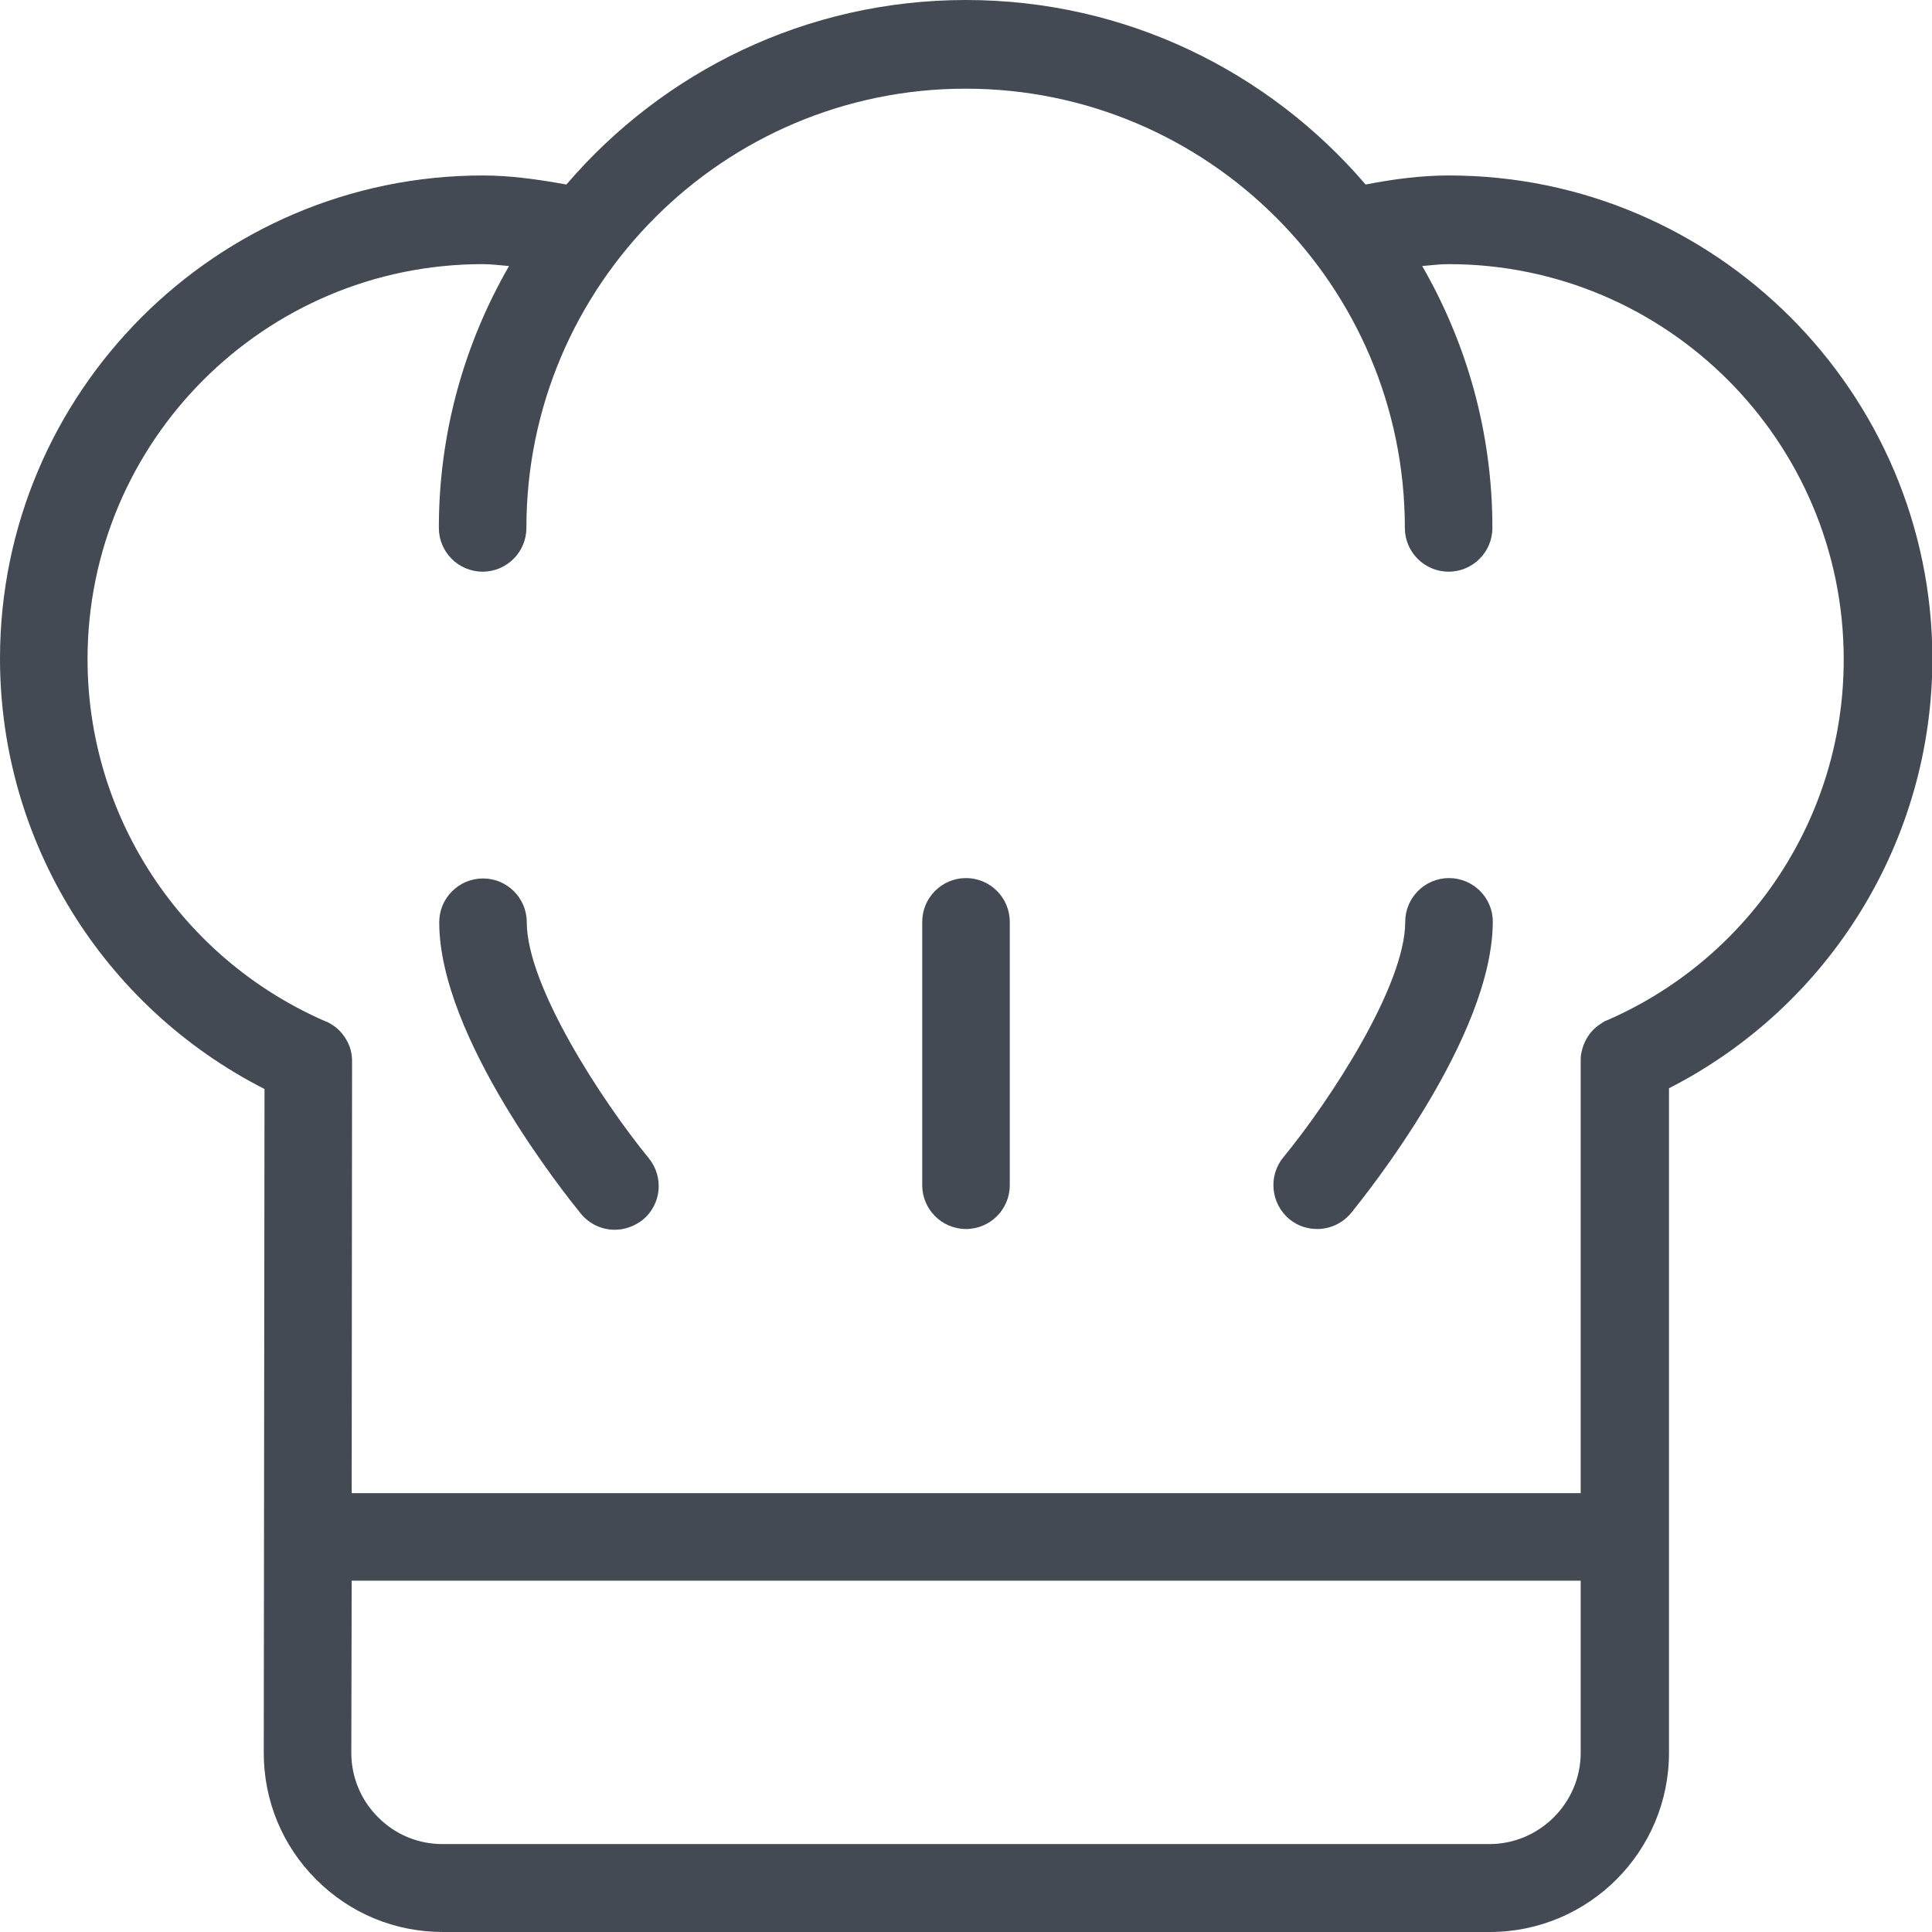 <?xml version="1.0" encoding="utf-8"?>
<!-- Generator: Adobe Illustrator 23.0.1, SVG Export Plug-In . SVG Version: 6.00 Build 0)  -->
<svg version="1.1" id="Layer_1" xmlns="http://www.w3.org/2000/svg" xmlns:xlink="http://www.w3.org/1999/xlink" x="0px" y="0px"
	 viewBox="0 0 512 512" style="enable-background:new 0 0 512 512;" xml:space="preserve">
<style type="text/css">
	.st0{fill:#434A53;}
</style>
<g>
	<g>
		<g>
			<path class="st0" d="M139.6,244.4c0-6.4-5.2-11.6-11.6-11.6s-11.6,5.2-11.6,11.6c0,30.6,33.7,72.5,37.5,77.2
				c2.3,2.8,5.6,4.3,9,4.3c2.6,0,5.2-0.9,7.4-2.6c5-4.1,5.7-11.4,1.6-16.4C159.4,291.6,139.6,261.2,139.6,244.4z"/>
			<path class="st0" d="M384,232.7c-6.4,0-11.6,5.2-11.6,11.6c0,16.8-19.8,47.2-32.3,62.4c-4.1,5-3.3,12.3,1.6,16.4
				c2.2,1.8,4.8,2.6,7.4,2.6c3.4,0,6.7-1.5,9-4.3c3.8-4.7,37.5-46.6,37.5-77.2C395.6,237.9,390.4,232.7,384,232.7z"/>
			<path class="st0" d="M256,232.7c-6.4,0-11.6,5.2-11.6,11.6v69.8c0,6.4,5.2,11.6,11.6,11.6c6.4,0,11.6-5.2,11.6-11.6v-69.8
				C267.6,237.9,262.4,232.7,256,232.7z"/>
			<path class="st0" d="M384,46.5c-7.1,0-14.4,0.9-22.1,2.4C336.3,19,298.4,0,256,0s-80.3,19-105.9,48.9c-7.7-1.4-15-2.4-22.1-2.4
				C57.4,46.5,0,104,0,174.5c0,48.4,27.3,92.3,70.1,114.1l-0.2,175.9c0,12.7,4.9,24.6,13.9,33.6s20.9,13.9,33.6,13.9h277.4
				c26.2,0,47.5-21.3,47.5-47.5V288.4c42.7-21.8,69.8-65.7,69.8-113.9C512,104,454.6,46.5,384,46.5z M418.9,464.5
				c0,13.3-10.9,24.2-24.2,24.2H117.3c-6.5,0-12.5-2.5-17.1-7.1s-7.1-10.7-7.1-17.1l0.1-45.6h325.7L418.9,464.5L418.9,464.5z
				 M426.1,270.3c-0.6,0.2-1.2,0.5-1.7,0.9c-1.5,0.9-2.7,2.1-3.6,3.5s-1.5,3-1.8,4.7c-0.1,0.6-0.1,1.3-0.1,2v114.3H93.2l0.1-114.1
				c0-0.6,0-1.3-0.1-1.9c-0.2-1.8-0.9-3.4-1.8-4.8c-0.9-1.3-2-2.5-3.5-3.4c-0.6-0.4-1.2-0.7-1.8-0.9c-38.2-16.7-62.9-54.3-62.9-95.9
				c0-57.8,47-104.7,104.7-104.7c2.3,0,4.6,0.3,7,0.5c-11.8,20.5-18.6,44.1-18.6,69.4c0,6.4,5.2,11.6,11.6,11.6
				c6.4,0,11.6-5.2,11.6-11.6c0-64.2,52.2-116.4,116.4-116.4s116.4,52.2,116.4,116.4c0,6.4,5.2,11.6,11.6,11.6s11.6-5.2,11.6-11.6
				c0-25.3-6.8-48.9-18.6-69.4c2.3-0.2,4.7-0.5,7-0.5c57.8,0,104.7,47,104.7,104.7C488.7,216,464.2,253.6,426.1,270.3z"/>
		</g>
	</g>
</g>
</svg>
